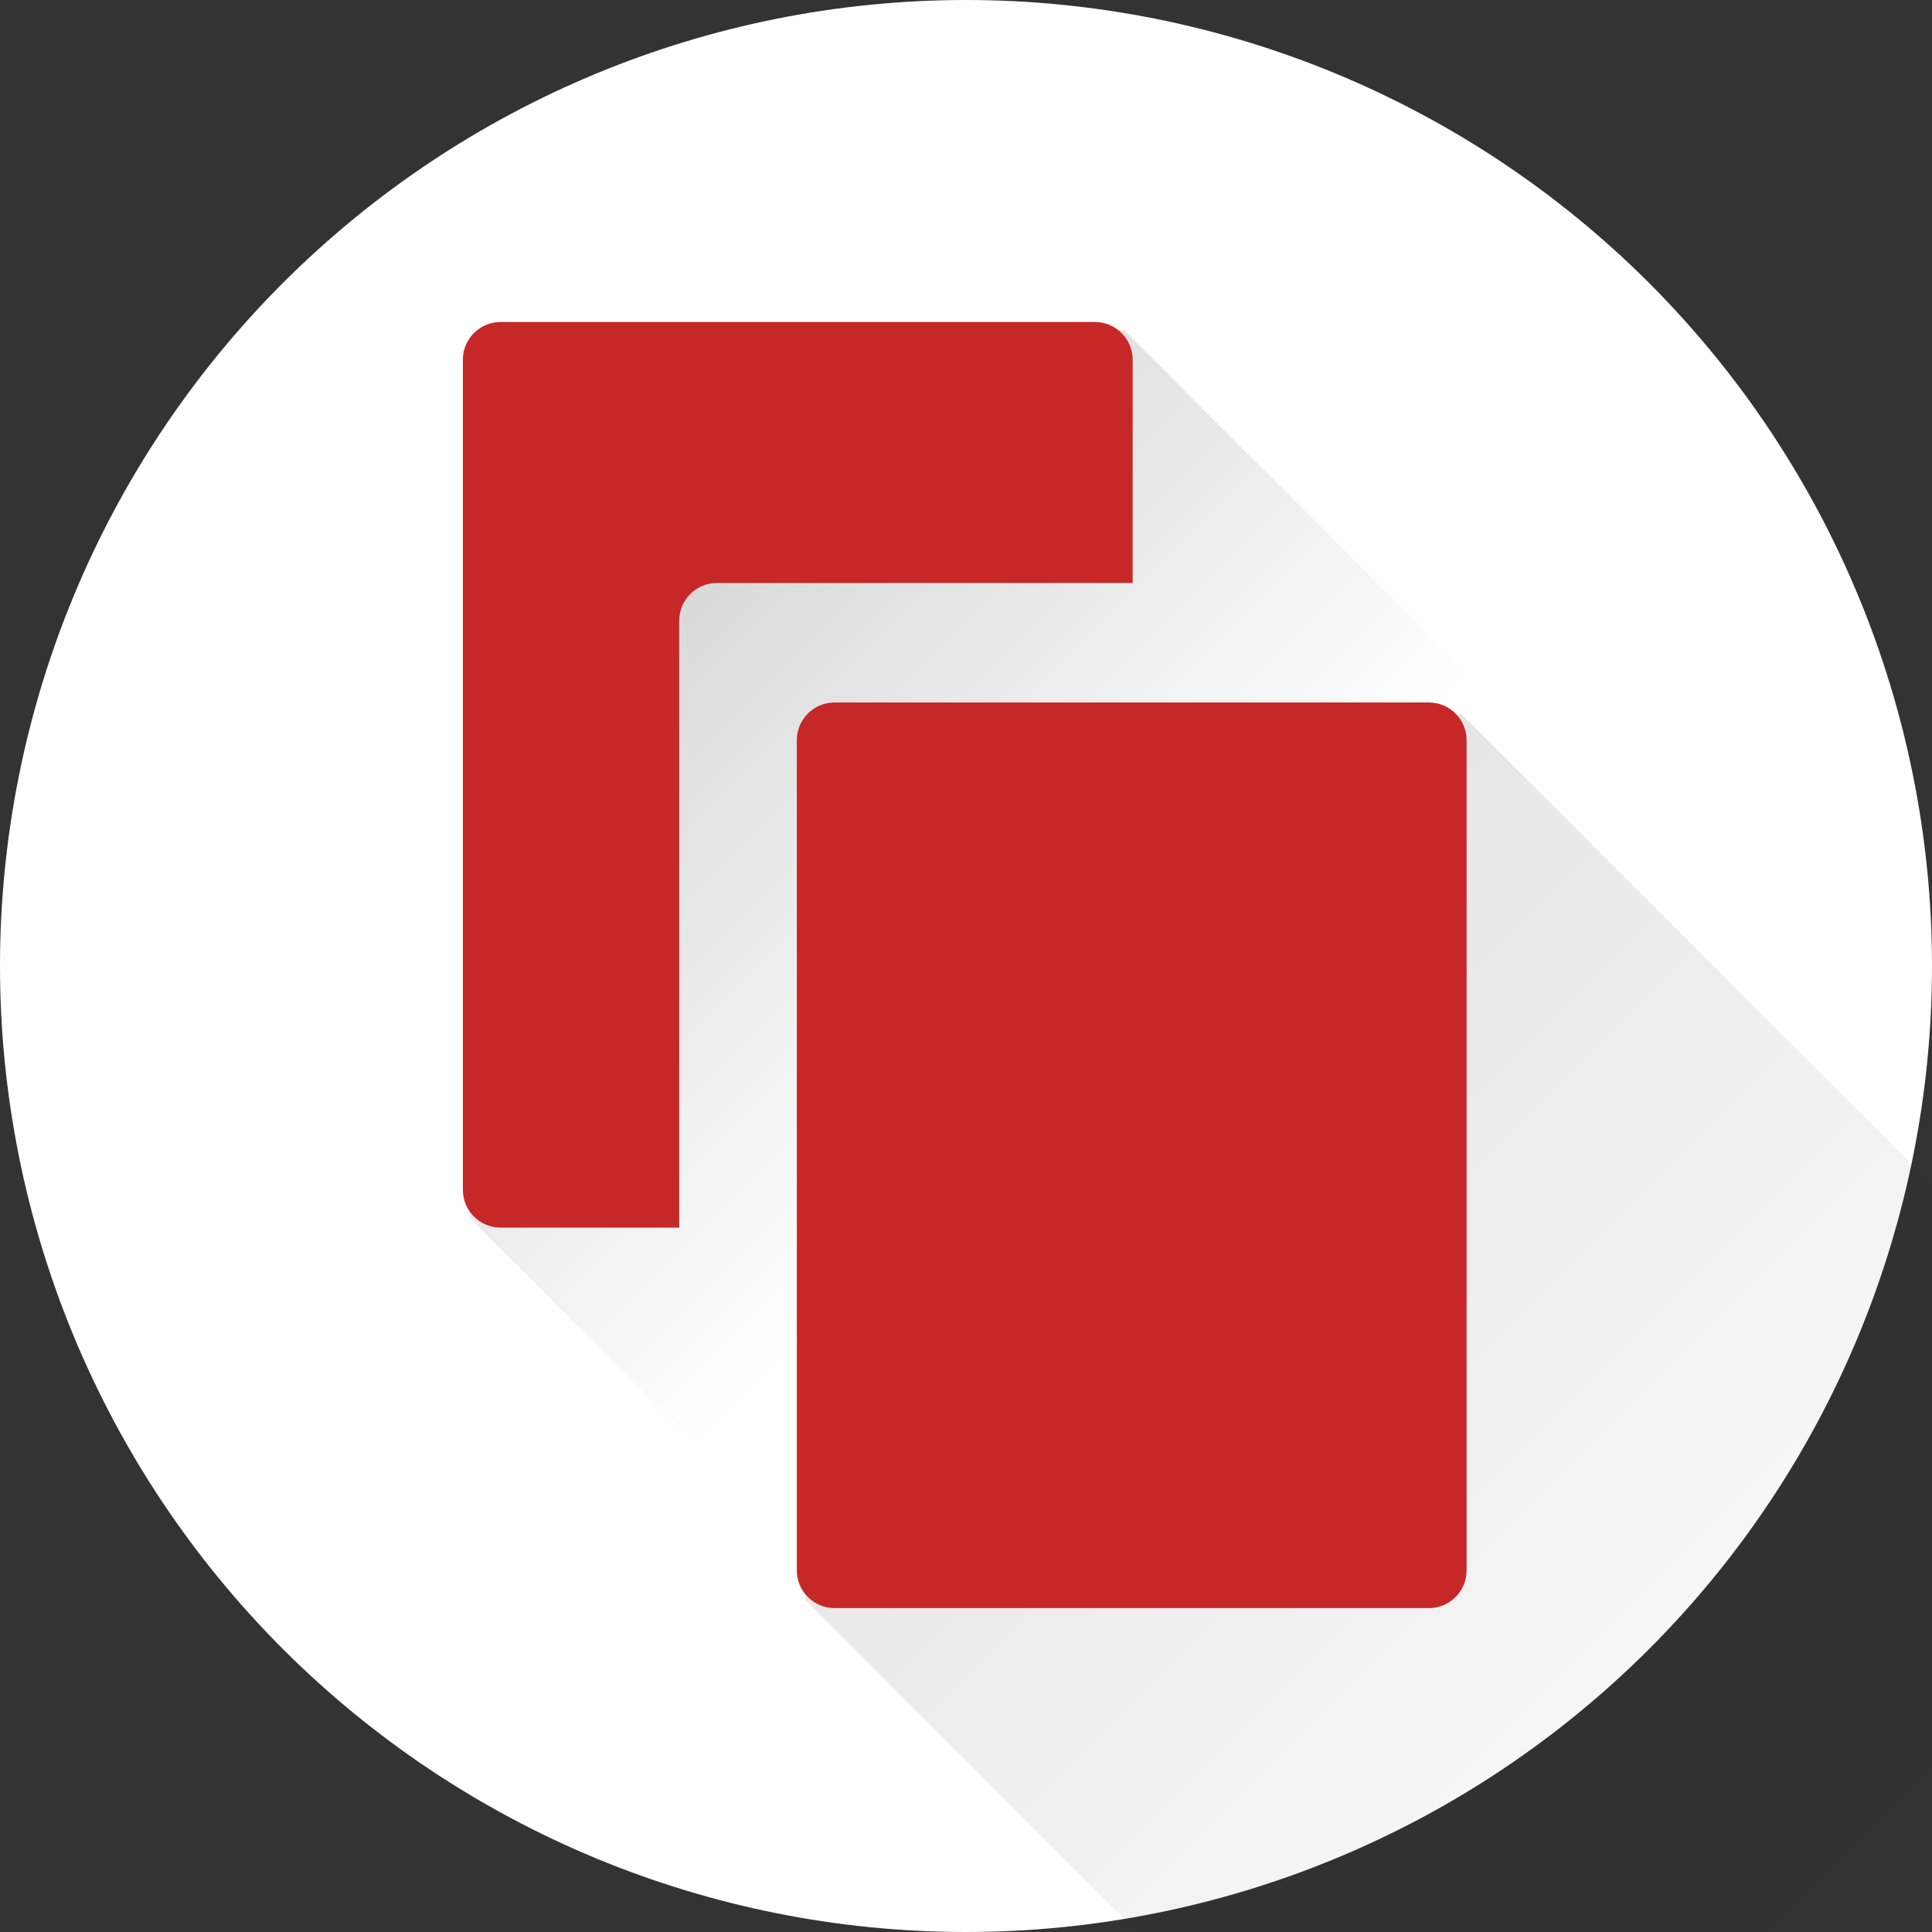 <svg width="768" height="768" viewBox="0 0 768 768" xmlns="http://www.w3.org/2000/svg" xmlns:usvg="https://github.com/RazrFalcon/resvg" usvg:version="0.9.1">
    <rect x="0" y="0" width="768" height="768" fill="#333333" stroke="none"/>
    <defs>
        <clipPath id="clip0">
            <path fill="#000000" stroke="none" d="M 0 0 L 768 0 L 768 768 L 0 768 Z"/>
        </clipPath>
        <linearGradient id="paint0_linear" x1="430.498" y1="433.499" x2="766.497" y2="769.498" gradientUnits="userSpaceOnUse">
            <stop offset="0" stop-color="#000000" stop-opacity="0.1"/>
            <stop offset="1" stop-color="#000000" stop-opacity="0"/>
        </linearGradient>
        <linearGradient id="paint1_linear" x1="274.498" y1="230.999" x2="448.122" y2="404.624" gradientUnits="userSpaceOnUse">
            <stop offset="0" stop-color="#000000" stop-opacity="0.15"/>
            <stop offset="1" stop-color="#000000" stop-opacity="0"/>
        </linearGradient>
    </defs>
    <g clip-path="url(#clip0)">
        <path fill="#ffffff" stroke="none" d="M 383.999 0 L 383.999 0 C 485.842 0 583.514 40.457 655.527 112.471 C 727.541 184.484 767.998 282.156 767.998 383.999 L 767.998 383.999 C 767.998 485.842 727.541 583.514 655.527 655.527 C 583.514 727.541 485.842 767.998 383.999 767.998 L 383.999 767.998 C 282.156 767.998 184.484 727.541 112.471 655.527 C 40.457 583.514 0 485.842 0 383.999 L 0 383.999 C 0 282.156 40.457 184.484 112.471 112.471 C 184.484 40.457 282.156 0 383.999 0 Z"/>
        <path fill="url(#paint0_linear)" fill-rule="evenodd" stroke="none" d="M 320.248 543.717 L 320.248 636.157 L 617.391 933.299 L 923.895 626.795 L 580.533 283.432 L 320.248 543.717 Z"/>
        <path fill="url(#paint1_linear)" fill-rule="evenodd" stroke="none" d="M 376.284 131.25 L 186.748 320.785 L 186.748 484.162 L 277.695 575.108 L 584.22 268.583 L 446.887 131.25 L 376.284 131.25 Z"/>
        <path fill="#c62828" stroke="none" d="M 331.749 279.249 L 567.998 279.249 C 576.282 279.249 582.998 285.965 582.998 294.249 L 582.998 624.248 C 582.998 632.532 576.282 639.248 567.998 639.248 L 331.749 639.248 C 323.465 639.248 316.749 632.532 316.749 624.248 L 316.749 294.249 C 316.749 285.965 323.465 279.249 331.749 279.249 Z"/>
        <path fill="#c62828" fill-rule="evenodd" stroke="none" d="M 199 128 C 190.716 128 184 134.715 184 143 L 184 472.998 C 184 481.283 190.716 487.998 199 487.998 L 270 487.998 L 270 246.749 C 270 238.465 276.716 231.749 285 231.749 L 450.249 231.749 L 450.249 143 C 450.249 134.715 443.533 128 435.249 128 L 199 128 Z"/>
    </g>
</svg>

